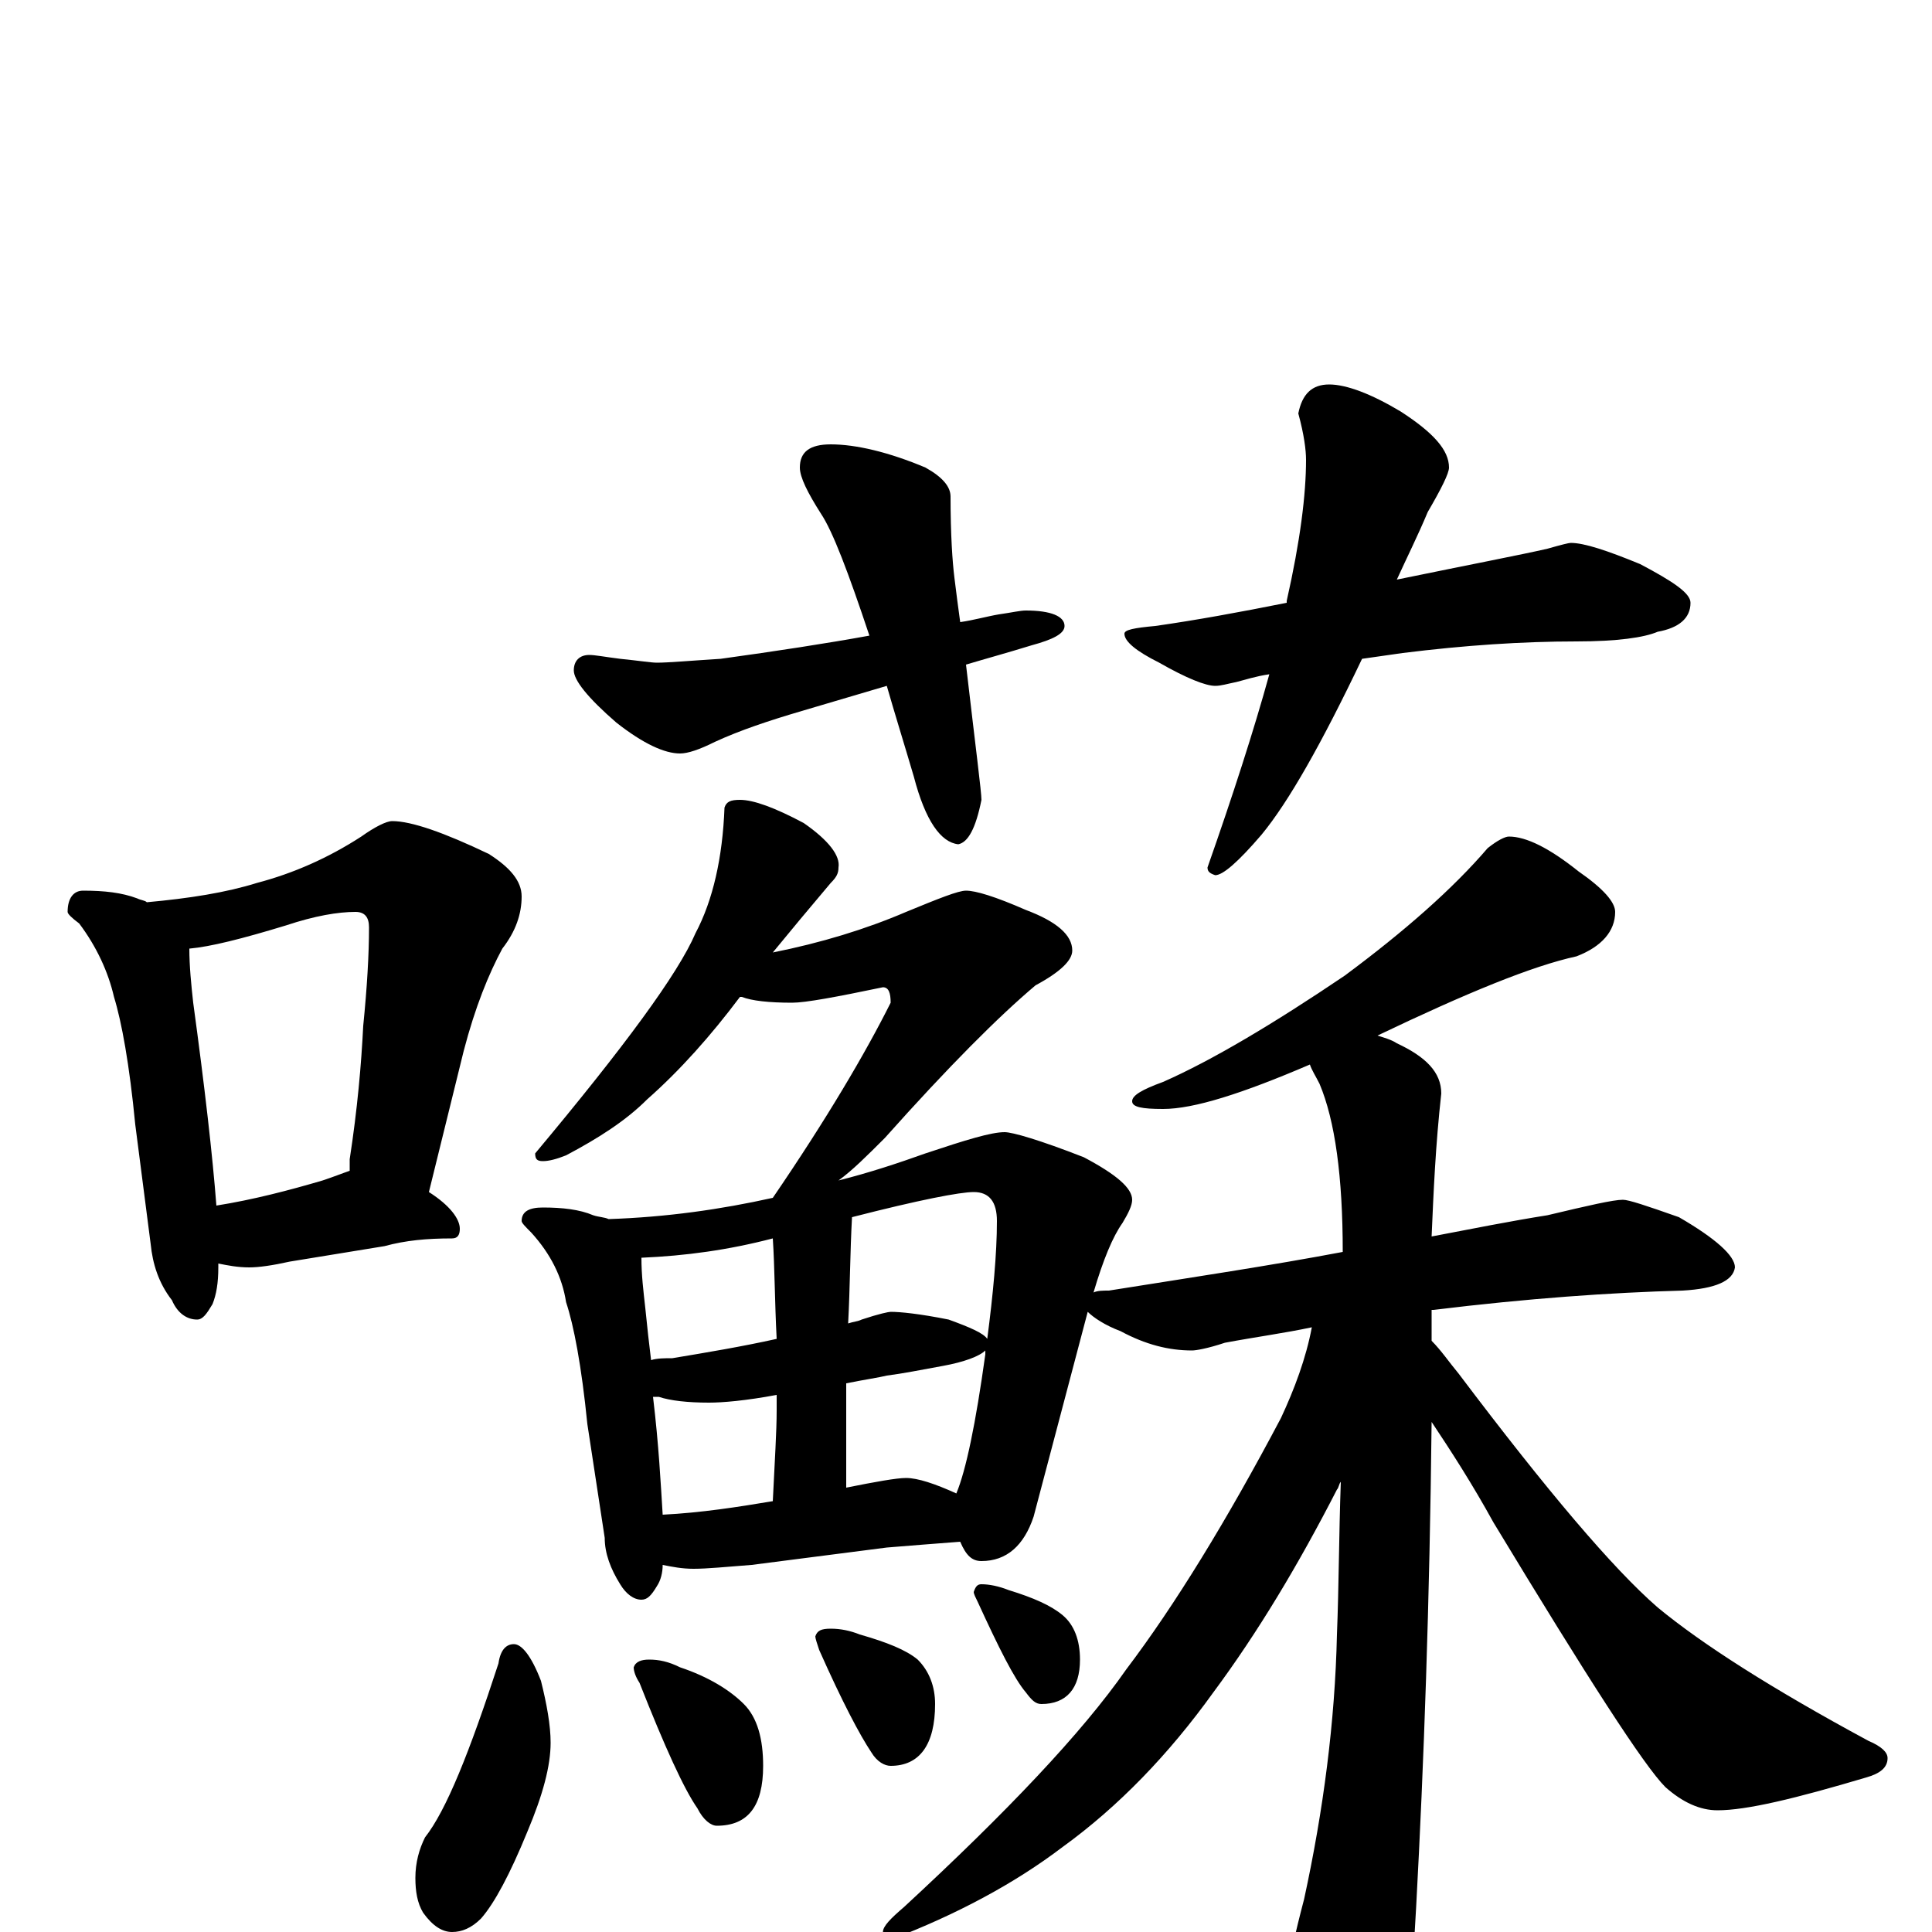 <?xml version="1.0" encoding="utf-8" ?>
<!DOCTYPE svg PUBLIC "-//W3C//DTD SVG 1.1//EN" "http://www.w3.org/Graphics/SVG/1.1/DTD/svg11.dtd">
<svg version="1.1" id="Layer_1" xmlns="http://www.w3.org/2000/svg" xmlns:xlink="http://www.w3.org/1999/xlink" x="0px" y="145px" width="1000px" height="1000px" viewBox="0 0 1000 1000" enable-background="new 0 0 1000 1000" xml:space="preserve">
<g id="Layer_1">
<path id="glyph" transform="matrix(1 0 0 -1 0 1000)" d="M43,539C54,539 63,538 71,535C73,534 75,534 76,533C98,535 117,538 133,543C152,548 170,556 187,567C194,572 200,575 203,575C213,575 230,569 253,558C264,551 270,544 270,536C270,527 267,518 260,509C253,496 246,479 240,456l-18,-73C233,376 238,369 238,364C238,361 237,359 234,359C221,359 210,358 199,355l-49,-8C141,345 134,344 129,344C123,344 118,345 113,346C113,345 113,345 113,344C113,336 112,330 110,325C107,320 105,317 102,317C97,317 92,320 89,327C82,336 79,346 78,356l-8,62C67,449 63,471 59,484C56,497 50,510 41,522C37,525 35,527 35,528C35,535 38,539 43,539M112,376C131,379 150,384 167,389C173,391 178,393 181,394C181,396 181,398 181,400C185,426 187,449 188,469C190,489 191,506 191,520C191,525 189,528 184,528C175,528 163,526 148,521C125,514 109,510 98,509C98,500 99,490 100,481C106,437 110,402 112,376M430,770C443,770 460,766 479,758C488,753 492,748 492,743C492,723 493,709 494,701C495,693 496,685 497,678C504,679 511,681 517,682C524,683 528,684 531,684C544,684 551,681 551,676C551,672 545,669 534,666C521,662 510,659 500,656C505,613 508,590 508,586C505,571 501,564 496,563C487,564 479,575 473,598C468,615 463,631 459,645l-44,-13C398,627 383,622 370,616C362,612 356,610 352,610C344,610 333,615 319,626C304,639 297,648 297,653C297,658 300,661 305,661C308,661 313,660 321,659C331,658 337,657 340,657C346,657 357,658 373,659C402,663 428,667 450,671C439,704 431,725 425,734C418,745 414,753 414,758C414,766 419,770 430,770M688,801C697,801 710,796 725,787C742,776 750,767 750,758C750,755 746,747 739,735C734,723 728,711 723,700C762,708 788,713 801,716C808,718 812,719 813,719C820,719 832,715 849,708C866,699 875,693 875,688C875,680 869,675 858,673C851,670 837,668 816,668C788,668 758,666 726,662C719,661 712,660 705,659C684,615 667,585 653,568C641,554 633,547 629,547C626,548 625,549 625,551C638,588 649,622 657,651C650,650 644,648 640,647C635,646 632,645 629,645C624,645 614,649 600,657C588,663 582,668 582,672C582,674 587,675 598,676C619,679 641,683 666,688l0,1C673,720 676,744 676,762C676,767 675,775 672,786C674,796 679,801 688,801M383,586C390,586 401,582 416,574C429,565 435,557 434,551C434,548 433,546 430,543C419,530 409,518 400,507C425,512 448,519 469,528C486,535 496,539 500,539C505,539 515,536 531,529C547,523 555,516 555,508C555,503 549,497 536,490C517,474 491,448 458,411C449,402 441,394 434,389C450,393 465,398 479,403C500,410 513,414 520,414C524,414 538,410 561,401C578,392 586,385 586,379C586,376 584,372 581,367C576,360 571,348 566,331C568,332 571,332 574,332C618,339 658,345 695,352C695,391 691,420 683,439C681,443 679,446 678,449C643,434 618,426 602,426C591,426 586,427 586,430C586,433 591,436 602,440C627,451 659,470 696,495C727,518 752,540 770,561C775,565 779,567 781,567C790,567 802,561 817,549C830,540 836,533 836,528C836,518 829,510 816,505C793,500 759,486 713,464C716,463 720,462 723,460C738,453 746,445 746,434C743,407 742,383 741,360C762,364 782,368 801,371C822,376 835,379 840,379C843,379 852,376 869,370C888,359 898,350 898,344C897,337 888,333 871,332C834,331 791,328 742,322l-1,0C741,317 741,311 741,306C746,301 750,295 755,289C801,228 835,188 858,168C881,149 917,126 967,99C974,96 977,93 977,90C977,85 973,82 966,80C929,69 904,63 889,63C880,63 871,67 862,75C851,86 822,131 773,212C762,232 751,249 741,264C740,171 737,87 733,13C731,-25 728,-53 723,-70C716,-85 709,-93 703,-93C697,-93 690,-85 682,-68C673,-45 668,-28 668,-15C668,-12 670,-2 675,17C685,63 691,109 692,154C693,179 693,205 694,233C693,232 693,230 692,229C672,190 651,155 628,124C605,92 579,65 550,44C525,25 495,9 461,-4C458,-4 457,-3 457,0C457,3 461,7 468,13C521,62 560,103 583,136C608,169 635,213 663,266C670,281 676,297 679,313C665,310 650,308 634,305C625,302 619,301 617,301C605,301 593,304 580,311C572,314 566,318 563,321l-28,-106C530,200 521,192 508,192C503,192 500,195 497,202C484,201 471,200 459,199l-70,-9C376,189 366,188 359,188C353,188 348,189 343,190C343,186 342,182 340,179C337,174 335,172 332,172C328,172 324,175 321,180C316,188 313,196 313,204l-9,59C301,293 297,314 293,326C291,339 285,351 275,362C272,365 270,367 270,368C270,373 274,375 281,375C291,375 300,374 307,371C310,370 313,370 315,369C345,370 373,374 400,380C428,421 448,455 461,481C461,486 460,489 457,489C433,484 417,481 410,481C398,481 389,482 384,484l-1,0C368,464 352,446 335,431C324,420 310,411 293,402C288,400 284,399 281,399C278,399 277,400 277,403C323,458 351,496 360,517C369,534 374,556 375,582C376,585 378,586 383,586M343,216C363,217 382,220 400,223C401,244 402,259 402,270C402,273 402,275 402,278C386,275 374,274 367,274C356,274 347,275 341,277C340,277 339,277 338,277C341,252 342,232 343,216M438,230C453,233 464,235 469,235C475,235 484,232 495,227C500,239 505,263 510,299C510,300 510,300 510,301C507,298 499,295 488,293C477,291 467,289 459,288C455,287 448,286 438,284C438,266 438,248 438,230M337,296C340,297 344,297 348,297C366,300 384,303 402,307C401,326 401,344 400,359C377,353 355,350 332,349C332,340 333,332 334,323C335,313 336,304 337,296M441,370C440,352 440,334 439,315C442,316 444,316 446,317C455,320 460,321 461,321C466,321 476,320 491,317C502,313 509,310 511,307C514,330 516,351 516,368C516,378 512,383 504,383C497,383 476,379 441,370M266,149C270,149 275,143 280,130C283,118 285,107 285,98C285,86 281,71 273,52C264,30 256,15 249,7C244,2 239,0 234,0C229,0 224,3 219,10C216,15 215,21 215,28C215,36 217,43 220,49C231,63 243,93 258,139C259,146 262,149 266,149M336,141C341,141 346,140 352,137C367,132 378,125 385,118C392,111 395,100 395,86C395,65 387,55 371,55C368,55 364,58 361,64C354,74 344,96 331,129C329,132 328,135 328,137C329,140 332,141 336,141M430,157C435,157 440,156 445,154C459,150 469,146 475,141C481,135 484,127 484,118C484,97 476,86 461,86C458,86 454,88 451,93C445,102 436,119 424,146C423,149 422,152 422,153C423,156 425,157 430,157M508,180C512,180 517,179 522,177C535,173 544,169 550,164C556,159 559,151 559,141C559,126 552,118 539,118C536,118 534,120 531,124C525,131 517,147 506,171C505,173 504,175 504,176C505,179 506,180 508,180z"/>
</g>
</svg>
